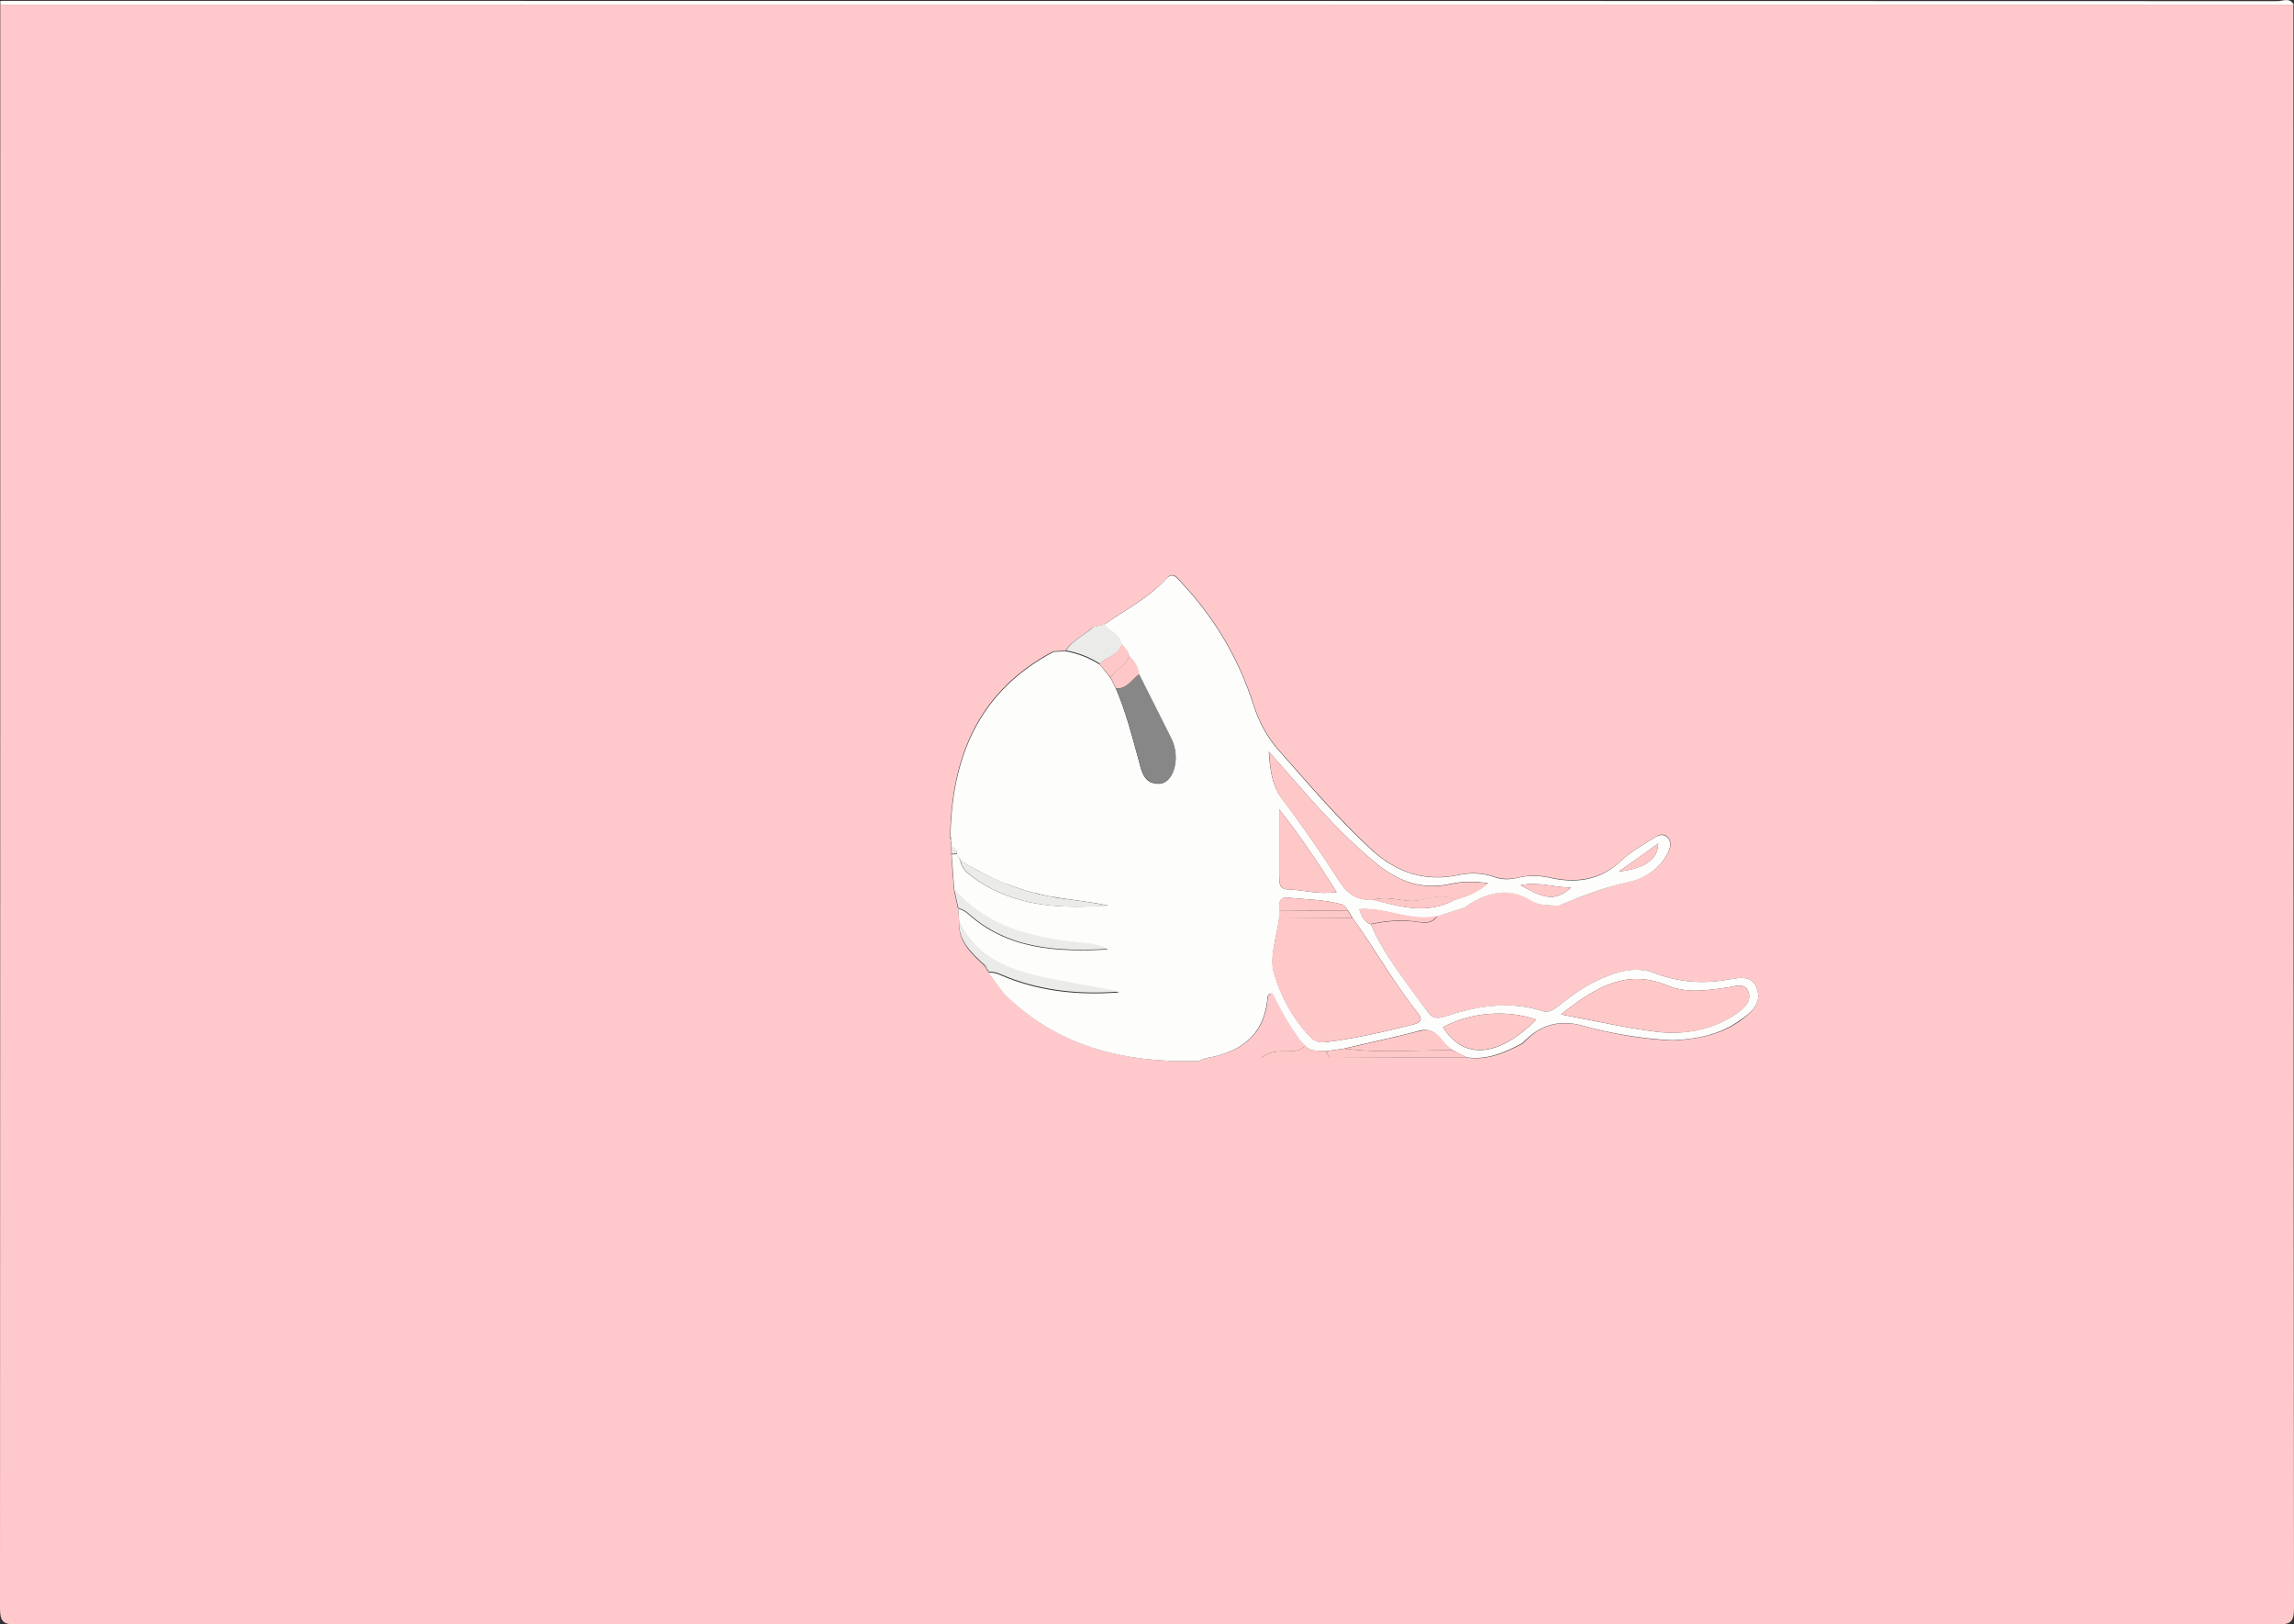 <!-- Generator: Adobe Illustrator 23.0.5, SVG Export Plug-In  -->
<svg version="1.1" xmlns="http://www.w3.org/2000/svg" xmlns:xlink="http://www.w3.org/1999/xlink" x="0px" y="0px" width="100%"
	 height="50%" viewBox="0 0 791.4 560.4" style="enable-background:new 0 0 791.4 560.4;" xml:space="preserve">
<rect x="0" y="0" width="791.4" height="560.4" fill="#333333" stroke="none"/>
<style type="text/css">
	.st0{fill:#FFC8C8;}
	.st1{fill:#FFC9CB;}
	.st2{fill:#FDFDFC;}
	.st3{fill:#EBEBEA;}
	.st4{fill:#878787;}
</style>
<defs>
</defs>
<g>
	<path class="st0" d="M328.2,294.6c0-0.4,0-0.8,0-1.3C328.3,293.8,328.2,294.2,328.2,294.6c0,0.4,0.1,0.9,0.1,1.3
		C328.3,295.5,328.3,295.1,328.2,294.6z M330.6,313.2L330.6,313.2c-0.1-0.3-0.1-0.6-0.2-0.9L330.6,313.2c0,0.2,0,0.4,0,0.6
		C330.6,313.6,330.6,313.4,330.6,313.2z M341.3,335.4L341.3,335.4L341.3,335.4C341.3,335.4,341.3,335.4,341.3,335.4z"/>
	<path class="st1" d="M791.2,1.6H0.1c0,184.4,0,368.8-0.1,553.2c0,4.6,1,5.7,5.7,5.7c260-0.1,520-0.1,780,0c4.6,0,5.7-1,5.7-5.7
		C791.2,370.3,791.2,185.9,791.2,1.6z M600.6,352c-6.9,5.1-15,6.5-23.3,7c-10.5-0.4-20.9-2.2-31-5c-8.7-2.4-15.2-0.2-20.9,6
		c-6,3.2-12.1,5.9-19.2,4.9c-15.8,0-31.7,0-47.5,0.1H435c5.4-4.4,11.2-0.4,15-3.9l0.3-0.3c0,0,0,0,0,0c-0.3-0.3-0.6-0.7-0.9-1
		c0,0,0,0,0,0c-0.6-0.7-1.1-1.4-1.7-2.1v0c-0.5-0.7-1-1.4-1.5-2.2c-0.2-0.4-0.5-0.8-0.7-1.1c-0.2-0.4-0.5-0.7-0.7-1.1
		c-2.1-3.4-3.8-7-5.7-10.5c-1.9,0-1.7,1.3-1.8,2.1c-1.3,12.8-9.6,18.2-21.2,20.2c-1,0.2-1.9,0.7-2.8,1c-25.2,0.6-48.4-4.9-66.9-23.3
		c0,0,0,0,0,0c-1.8-2.4-3.5-4.8-5.3-7.2h0.1c-0.6-0.8-1.1-1.7-1.7-2.5c-4.3-4.1-9-8.1-8.6-15c-0.1-1.4-0.2-2.8-0.3-4.1
		c0-0.2,0-0.4-0.1-0.6l-0.2-0.9l-0.3-1.3l-0.3-1.4l-0.3-1.4c-0.1-0.5-0.2-1-0.3-1.5c-0.1-0.9-0.2-1.9-0.2-2.8
		c-0.2-2.3-0.4-4.5-0.5-6.8v0c0-0.4-0.1-0.9-0.1-1.3c0-0.4-0.1-0.9-0.1-1.3c0-0.4,0-0.8,0-1.3c0-0.4,0-0.8,0-1.3v-0.2
		c-0.1-0.8-0.2-1.6-0.3-2.4c0-0.4-0.1-0.8-0.1-1.2c0.5-27.5,10-50.1,35.6-63.6c1.4-0.1,2.8-0.1,4.2-0.2c2.3-3.7,6.4-5.2,9.4-8.1
		c1.3-0.3,2.6-0.6,3.9-0.9c7.2-5.1,15.2-9.1,21.3-15.7c2.6-2.9,3.9-0.5,5.4,1.1c11.5,12.2,19.8,26.3,24.9,42.2
		c1.9,6,4.7,11.2,8.9,15.9c10.2,11.5,20.2,23.3,31.5,33.8c8.9,8.3,18.7,11.5,30.5,9c4.2-0.9,8.2-0.7,12.2,0.7
		c2.7,0.9,5.2,0.9,7.9,0.3c3.7-0.9,7.4-0.9,11-0.1c9.4,2.1,17.8,0.9,25.1-6c3.1-2.9,7-5.1,10.6-7.4c1.5-1,3.4-2.2,5.1-0.5
		c1.7,1.7,1,3.9,0,5.7c-2.9,5.5-8,8.5-13.7,9.8c-8.3,1.8-16,5-23.8,8.1c-3.2-0.1-6.5,0.1-9.4-1.7c-8.2-5.1-15.8-2.7-23,2.3
		c-3.2,1-6.4,2.1-9.6,3.1c-2.2,3.4-5.6,2-8.4,1.8c-5-0.5-9.7,0-14.5,1c4.9,11.2,12.6,20.6,19.8,30.4c1.4,2,3.2,2.2,5.4,1.5
		c11.1-3.5,22.4-5.7,33.9-2c2.8,0.9,4.7-1,6.6-2.5c4.4-3.4,9-6.6,14.1-8.8c5.8-2.5,12-4,18-1.8c8.2,3.1,16.3,3.8,24.8,2.4
		c3.7-0.6,9-2.2,10.7,3.2C607.8,346.1,604.2,349.4,600.6,352z"/>
	<path class="st2" d="M0.1,1.6c0.3-0.4-0.6-1.3,0.6-1.3c1.7,0,3.3,0,5,0c260,0,520,0,780,0.1c1.8,0,4.2-1.4,5.6,1.2H0.1z"/>
	<path class="st2" d="M606.2,341.3c-1.7-5.4-7-3.8-10.7-3.2c-8.6,1.4-16.7,0.7-24.8-2.4c-6.1-2.3-12.2-0.7-18,1.8
		c-5.2,2.2-9.7,5.4-14.1,8.8c-1.9,1.5-3.8,3.4-6.6,2.5c-11.6-3.7-22.8-1.6-33.9,2c-2.3,0.7-4,0.5-5.4-1.5
		c-7.1-9.8-14.9-19.2-19.8-30.4c-2.3-0.9-3.2-2.8-3.9-5.2c9.3-0.6,17.7,4.5,26.7,2.5c3.2-1,6.4-2.1,9.6-3.1c7.2-5,14.8-7.4,23-2.3
		c3,1.8,6.2,1.5,9.4,1.7c7.8-3.2,15.5-6.3,23.8-8.1c5.6-1.2,10.8-4.3,13.7-9.8c1-1.8,1.7-4,0-5.7c-1.7-1.6-3.6-0.5-5.1,0.5
		c-3.6,2.3-7.5,4.5-10.6,7.4c-7.3,7-15.7,8.2-25.1,6c-3.7-0.8-7.4-0.8-11,0.1c-2.7,0.6-5.2,0.7-7.9-0.3c-4-1.4-8-1.6-12.2-0.7
		c-11.8,2.5-21.6-0.8-30.5-9c-11.4-10.5-21.3-22.3-31.5-33.8c-4.2-4.7-7-9.9-8.9-15.9c-5.1-15.9-13.4-30-24.9-42.2
		c-1.5-1.6-2.8-3.9-5.4-1.1c-6,6.6-14.1,10.6-21.3,15.7c2.1,2.2,5.4,3.4,6.1,6.8c1.1,1.2,2.4,2.4,2.6,4.1c1.9,1.7,3.1,3.7,3.4,6.2
		c3.8,7.5,7.6,15,11.3,22.5c0.5,1.1,0.9,2.3,1.1,3.5c1.1,5.7-1.4,11.5-5.2,11.7c-5.5,0.3-6.3-4.3-7.3-8.2
		c-2.3-8.3-4.4-16.6-7.8-24.5c-0.6-1.2-1.2-2.5-1.8-3.7v0c-0.4-0.5-0.8-1-1.2-1.5c-0.9-1.1-1.8-2.2-2.6-3.2h0
		c-3.6-2.3-7.5-3.8-11.7-4.6c-1.4,0.1-2.8,0.1-4.2,0.2c-25.6,13.5-35.1,36.1-35.6,63.6c0.1,0.3,0.3,0.5,0.3,0.8
		c0,0.1-0.1,0.3-0.2,0.4c0.1,0.8,0.2,1.6,0.3,2.4c1.2,0.5,1.7,1.4,1.9,2.6c-0.6,0-1.3,0.1-1.9,0.1h0c0,0.4,0.1,0.9,0.1,1.3
		c0,0.4,0.1,0.9,0.1,1.3v0c0.2,2.3,0.3,4.5,0.5,6.8c0.1,0.9,0.1,1.9,0.2,2.8c12.2,14,28.8,17.1,46,18.7c0.6,0.1,1.2,0.1,1.8,0.2
		c1.8,0.4,3.5,0.8,5.2,1.7c-17.4,0.9-34.5,0.2-48.5-12.5c-0.9-0.8-2.1-1.2-3.2-1.7v0h0c0,0.2,0,0.4,0.1,0.6c0.1,1.4,0.2,2.8,0.3,4.1
		c6.3,13.3,18.5,17.2,31.4,19.8c7.9,1.6,16,2.7,23.9,4.5c-13.3,1-26.2-0.1-38.7-5c-2.1-0.8-4-2-6.4-1.8h-0.1
		c1.8,2.4,3.5,4.8,5.3,7.2c0,0,0,0,0,0c18.6,18.5,41.7,23.9,66.9,23.3c1-0.3,1.9-0.8,2.8-1c11.6-2,19.8-7.4,21.2-20.2
		c0.1-0.8-0.1-2.2,1.8-2.1c1.8,3.5,3.6,7.1,5.7,10.5c0.2,0.4,0.5,0.8,0.7,1.1c0.2,0.4,0.5,0.8,0.7,1.1c0.5,0.7,1,1.5,1.5,2.2v0
		c0.5,0.7,1.1,1.4,1.7,2.1c0,0,0,0,0,0c0.3,0.3,0.6,0.7,0.9,1v0c0.1,0.2,0.2,0.3,0.4,0.4c0.3,0.2,0.5,0.4,0.8,0.6
		c0.1,0.1,0.3,0.1,0.4,0.2c0.1,0.1,0.3,0.1,0.4,0.2c0.1,0,0.3,0.1,0.4,0.1c0.1,0,0.3,0.1,0.5,0.1c1.4,0.2,2.9,0,4.2,0.3
		c1.2-0.2,2.4-0.4,3.6-0.5l2.6-0.4c0,0,0,0,0,0h0c1.6-0.4,3.1-0.7,4.7-1.1c3-0.7,5.9-1.3,8.8-2c1.4-0.3,2.8-0.6,4.2-1
		c1.2-0.3,2.3-0.5,3.5-0.8c1.2-0.3,2.3-0.6,3.5-0.9c0.5-0.1,1-0.2,1.4-0.4c6.2-1.6,7.5,4.4,11.3,6.6c1.7,0.9,3.4,1.8,5.1,2.6
		c7.1,1,13.2-1.7,19.2-4.9c5.8-6.1,12.3-8.4,20.9-6c10.1,2.8,20.5,4.5,31,5c8.4-0.4,16.4-1.9,23.3-7
		C604.2,349.4,607.8,346.1,606.2,341.3z M572.1,291c-0.3,5.5-4.4,8.6-13.6,9.7C562.9,297.6,567.4,294.4,572.1,291z M542,306.2
		c-5.1,4.5-8.5,4.4-17.4-0.8C531.1,304.1,536.2,306.3,542,306.2z M336.7,303.4c-2.4-1.7-4.8-3.3-5.4-6.4c-0.3-0.8-0.7-1.5-1.1-2.3
		c0.4,0.7,0.8,1.4,1.2,2.2v0c0.1,0.1,0.2,0.1,0.3,0.2c1.1,0.7,2.1,1.3,3.2,1.9c0.8,0.5,1.6,0.9,2.4,1.3c0.6,0.3,1.2,0.7,1.8,1
		c0,0,0,0,0,0c0.3,0.2,0.6,0.3,1,0.5c0.3,0.2,0.7,0.3,1,0.5c0.6,0.3,1.2,0.6,1.8,0.9c0.1,0,0.2,0.1,0.3,0.1c0.7,0.3,1.3,0.6,2,0.9
		c0.7,0.3,1.4,0.6,2.1,0.8c0.4,0.1,0.7,0.3,1.1,0.4c2.7,1,5.4,1.9,8.2,2.6c0.3,0.1,0.6,0.2,1,0.2c0,0,0,0,0,0
		c0.6,0.2,1.3,0.3,1.9,0.5c0.8,0.2,1.5,0.3,2.3,0.5c0.7,0.1,1.3,0.3,2,0.3c0.8,0.1,1.6,0.3,2.3,0.4c5.4,0.8,10.9,1.4,16.2,2.5
		C366.4,313.5,350.7,313.1,336.7,303.4z M437.7,259.3c5.1,5.8,9.3,10.5,13.4,15.2c7.5,8.5,15.3,16.6,24.2,23.8
		c7.5,6,15.6,8.8,25.3,6.6c3.8-0.8,7.7-0.9,12.7-0.2c-3.9,3.4-7.6,4.7-11.4,5.7c-9.4,5.3-18.8,2.4-28.2,0c-5.2,0.4-8.7-1.8-11.6-6.3
		c-6.2-9.7-12.8-19.2-19.7-28.4C438.9,271.2,438.2,266.2,437.7,259.3z M461.1,307.8c-6.4,0.9-11.4-0.8-16.5-0.9
		c-1.9,0-3.2-0.8-3.2-2.9c0-0.6-0.1-1.2-0.1-1.8v-23C448.3,288.2,454.7,297.5,461.1,307.8z M487.8,353.4
		c-10.1,2.6-20.3,4.9-30.7,6.2c-2,0.2-3.7-0.5-5-1.8c-6.1-6.3-10.3-14.1-12.6-22.2c-1.6-5.6,1-12.4,1.8-18.7c0-0.9,0.1-1.7,0.1-2.6
		c-0.1-2.3-0.4-4.9,3-4.6c6.2,0.7,12.6,0.6,18.7,2.4c0.8,0.2,1.4,1.4,2,2.1c0.5,0.8,1,1.7,1.5,2.5c7.8,10.8,14.3,22.5,22.6,32.9
		C491,351.8,490,352.8,487.8,353.4z M497.8,354.4c9.4-5.1,21.9-6.2,32.2-2.6C516.3,365.4,504.6,365.3,497.8,354.4z M599.2,349.6
		c-8.3,5.7-17.9,7.5-27.6,6.4c-10.5-1.3-20.9-3.7-33.1-6c11.8-9.3,22.5-15.9,36.7-10c6.7,2.8,13.7,1.7,20.7,0.7
		c2.5-0.3,5.9-1.8,7.2,1.3C604.5,345.4,601.7,347.8,599.2,349.6z"/>
	<path class="st3" d="M386.3,342.1c-13.3,1-26.2-0.1-38.7-5c-2.1-0.8-4-2-6.4-1.8v0l-0.1,0h0.1c-0.2-1.1-0.6-2-1.7-2.5
		c-4.3-4.1-9-8.1-8.6-15c6.3,13.3,18.5,17.2,31.4,19.8C370.3,339.3,378.4,340.4,386.3,342.1z"/>
	<path class="st3" d="M382.3,327.4c-17.4,0.9-34.5,0.2-48.5-12.5c-0.9-0.8-2.1-1.2-3.2-1.7v0h0l-0.2-0.9l-0.3-1.3l-0.3-1.4l-0.3-1.4
		c-0.1-0.5-0.2-1-0.3-1.5c12.2,14,28.8,17.1,46,18.7c0.6,0.1,1.2,0.1,1.8,0.2C378.9,326.1,380.6,326.6,382.3,327.4z"/>
	<path class="st3" d="M387.1,222.2c-1.1,3.9-5.3,4.4-7.6,6.8h0c-3.6-2.3-7.5-3.8-11.7-4.6c2.3-3.7,6.4-5.2,9.4-8.1
		c1.3-0.3,2.6-0.6,3.9-0.9C383,217.7,386.3,218.8,387.1,222.2z"/>
	<path class="st0" d="M506.2,364.9c-15.8,0-31.7,0-47.5,0.1c-0.4-0.8-0.8-1.5-1.2-2.3c1.2-0.2,2.4-0.4,3.6-0.5
		c0.9-0.1,1.8-0.3,2.6-0.4c0,0,0,0,0,0h0c12.4,1.6,24.9,0.5,37.3,0.5C502.8,363.1,504.5,364,506.2,364.9z"/>
	<path class="st0" d="M495.7,316c-2.2,3.4-5.6,2-8.4,1.8c-5-0.5-9.7,0-14.5,1c-2.3-0.9-3.2-2.8-3.9-5.2
		C478.2,312.9,486.6,318,495.7,316z"/>
	<path class="st0" d="M458.7,365H435c5.4-4.4,11.2-0.4,15-3.9l0.3-0.3c0,0,0,0,0,0c0.1,0.2,0.2,0.3,0.4,0.4c0.3,0.3,0.5,0.4,0.8,0.6
		c0.1,0.1,0.3,0.1,0.4,0.2c0.1,0.1,0.3,0.1,0.4,0.2c0.1,0,0.3,0.1,0.4,0.1c0.1,0,0.3,0.1,0.5,0.1c1.4,0.2,2.9,0,4.2,0.3
		C457.9,363.4,458.3,364.2,458.7,365z"/>
	<path class="st3" d="M330.2,294.5c-0.6,0-1.3,0.1-1.9,0.1h0c0-0.4,0-0.8,0-1.3c0-0.4,0-0.8,0-1.3v-0.2
		C329.4,292.4,330,293.3,330.2,294.5z"/>
	<path class="st2" d="M341.3,335.4L341.3,335.4C341.3,335.4,341.3,335.4,341.3,335.4c-0.6-0.8-1.2-1.7-1.7-2.5
		C340.6,333.4,341.1,334.2,341.3,335.4L341.3,335.4z"/>
	<path class="st3" d="M328.2,289.2c0,0.1-0.1,0.3-0.2,0.4c0-0.4-0.1-0.8-0.1-1.2C328,288.6,328.1,288.9,328.2,289.2z"/>
	<path class="st0" d="M466.6,316.7c7.7,10.8,14.3,22.5,22.6,32.9c1.7,2.2,0.8,3.2-1.5,3.8c-10.1,2.6-20.3,4.9-30.7,6.2
		c-2,0.2-3.7-0.4-5-1.8c-6.1-6.3-10.3-14.1-12.6-22.2c-1.6-5.6,1.1-12.4,1.8-18.7C449.7,316.8,458.2,316.7,466.6,316.7z"/>
	<path class="st0" d="M538.5,350c11.8-9.3,22.5-15.9,36.7-10c6.7,2.8,13.7,1.7,20.7,0.7c2.5-0.3,5.9-1.8,7.2,1.3
		c1.5,3.4-1.3,5.8-3.8,7.6c-8.3,5.7-17.9,7.6-27.6,6.4C561,354.7,550.6,352.2,538.5,350z"/>
	<path class="st0" d="M473.7,310.5c-5.2,0.4-8.7-1.8-11.6-6.3c-6.2-9.7-12.8-19.2-19.7-28.4c-3.5-4.6-4.1-9.5-4.6-16.4
		c5.1,5.8,9.3,10.5,13.4,15.2c7.5,8.5,15.3,16.6,24.2,23.8c7.5,6,15.6,8.8,25.3,6.6c3.8-0.8,7.7-0.9,12.7-0.2
		c-3.9,3.4-7.6,4.7-11.4,5.7c-4-2.1-8-0.8-12,0.1C484.5,311.7,479.1,308.7,473.7,310.5z"/>
	<path class="st4" d="M393,232.6c3.8,7.5,7.5,15,11.3,22.5c0.5,1.1,0.9,2.3,1.1,3.5c1.1,5.7-1.4,11.5-5.2,11.7
		c-5.5,0.3-6.3-4.3-7.4-8.2c-2.2-8.3-4.4-16.6-7.8-24.5C388.9,237.8,390.4,234.3,393,232.6z"/>
	<path class="st0" d="M461.1,307.8c-6.4,0.9-11.4-0.8-16.5-0.9c-1.9,0-3.1-0.8-3.2-2.9c0-0.6-0.1-1.2-0.1-1.8c0-7.5,0-15,0-23
		C448.3,288.2,454.7,297.5,461.1,307.8z"/>
	<path class="st0" d="M530,351.8c-13.7,13.5-25.4,13.4-32.2,2.6C507.2,349.3,519.7,348.2,530,351.8z"/>
	<path class="st3" d="M331.5,296.9c10.7,6.8,22.2,11.3,34.8,13.1c5.4,0.7,10.9,1.4,16.2,2.5c-16,1-31.8,0.6-45.7-9.1
		c-2.4-1.7-4.8-3.3-5.4-6.4C331.4,297,331.5,296.9,331.5,296.9z"/>
	<path class="st0" d="M501.1,362.3c-12.4,0-24.9,1.1-37.3-0.5c8.7-2,17.4-3.9,26.1-6.1C496,354,497.4,360,501.1,362.3z"/>
	<path class="st0" d="M441.3,314.3c-0.1-2.3-0.3-5,3.1-4.6c6.2,0.7,12.6,0.6,18.7,2.4c0.8,0.2,1.4,1.4,2,2.1
		C457.2,314.2,449.2,314.2,441.3,314.3z"/>
	<path class="st0" d="M473.7,310.5c5.4-1.8,10.8,1.2,16.3,0c3.9-0.9,8-2.2,12-0.1C492.5,315.7,483.1,312.8,473.7,310.5z"/>
	<path class="st0" d="M524.6,305.4c6.5-1.3,11.6,0.9,17.4,0.8C536.9,310.7,533.4,310.6,524.6,305.4z"/>
	<path class="st0" d="M393,232.6c-2.6,1.7-4.1,5.2-8,4.9c-0.6-1.2-1.2-2.5-1.8-3.7c1.5-3,5.3-4,6.4-7.4
		C391.5,228.1,392.7,230.1,393,232.6z"/>
	<path class="st0" d="M441.3,314.3c7.9,0,15.8-0.1,23.7-0.1c0.5,0.8,1,1.7,1.5,2.5c-8.5,0.1-16.9,0.1-25.4,0.2
		C441.3,316,441.3,315.1,441.3,314.3z"/>
	<path class="st0" d="M558.5,300.7c4.5-3.2,8.9-6.4,13.6-9.7C571.8,296.5,567.7,299.7,558.5,300.7z"/>
	<path class="st0" d="M389.6,226.4c-1,3.4-4.8,4.4-6.4,7.4c-1.3-1.6-2.6-3.1-3.9-4.7c2.4-2.5,6.5-3,7.7-6.9
		C388.1,223.5,389.4,224.6,389.6,226.4z"/>
	<path class="st3" d="M330.2,294.5c0.4,0.8,0.9,1.6,1.3,2.4c0,0-0.1,0.1-0.1,0.1C331,296.2,330.6,295.3,330.2,294.5L330.2,294.5z"/>
</g>
</svg>
